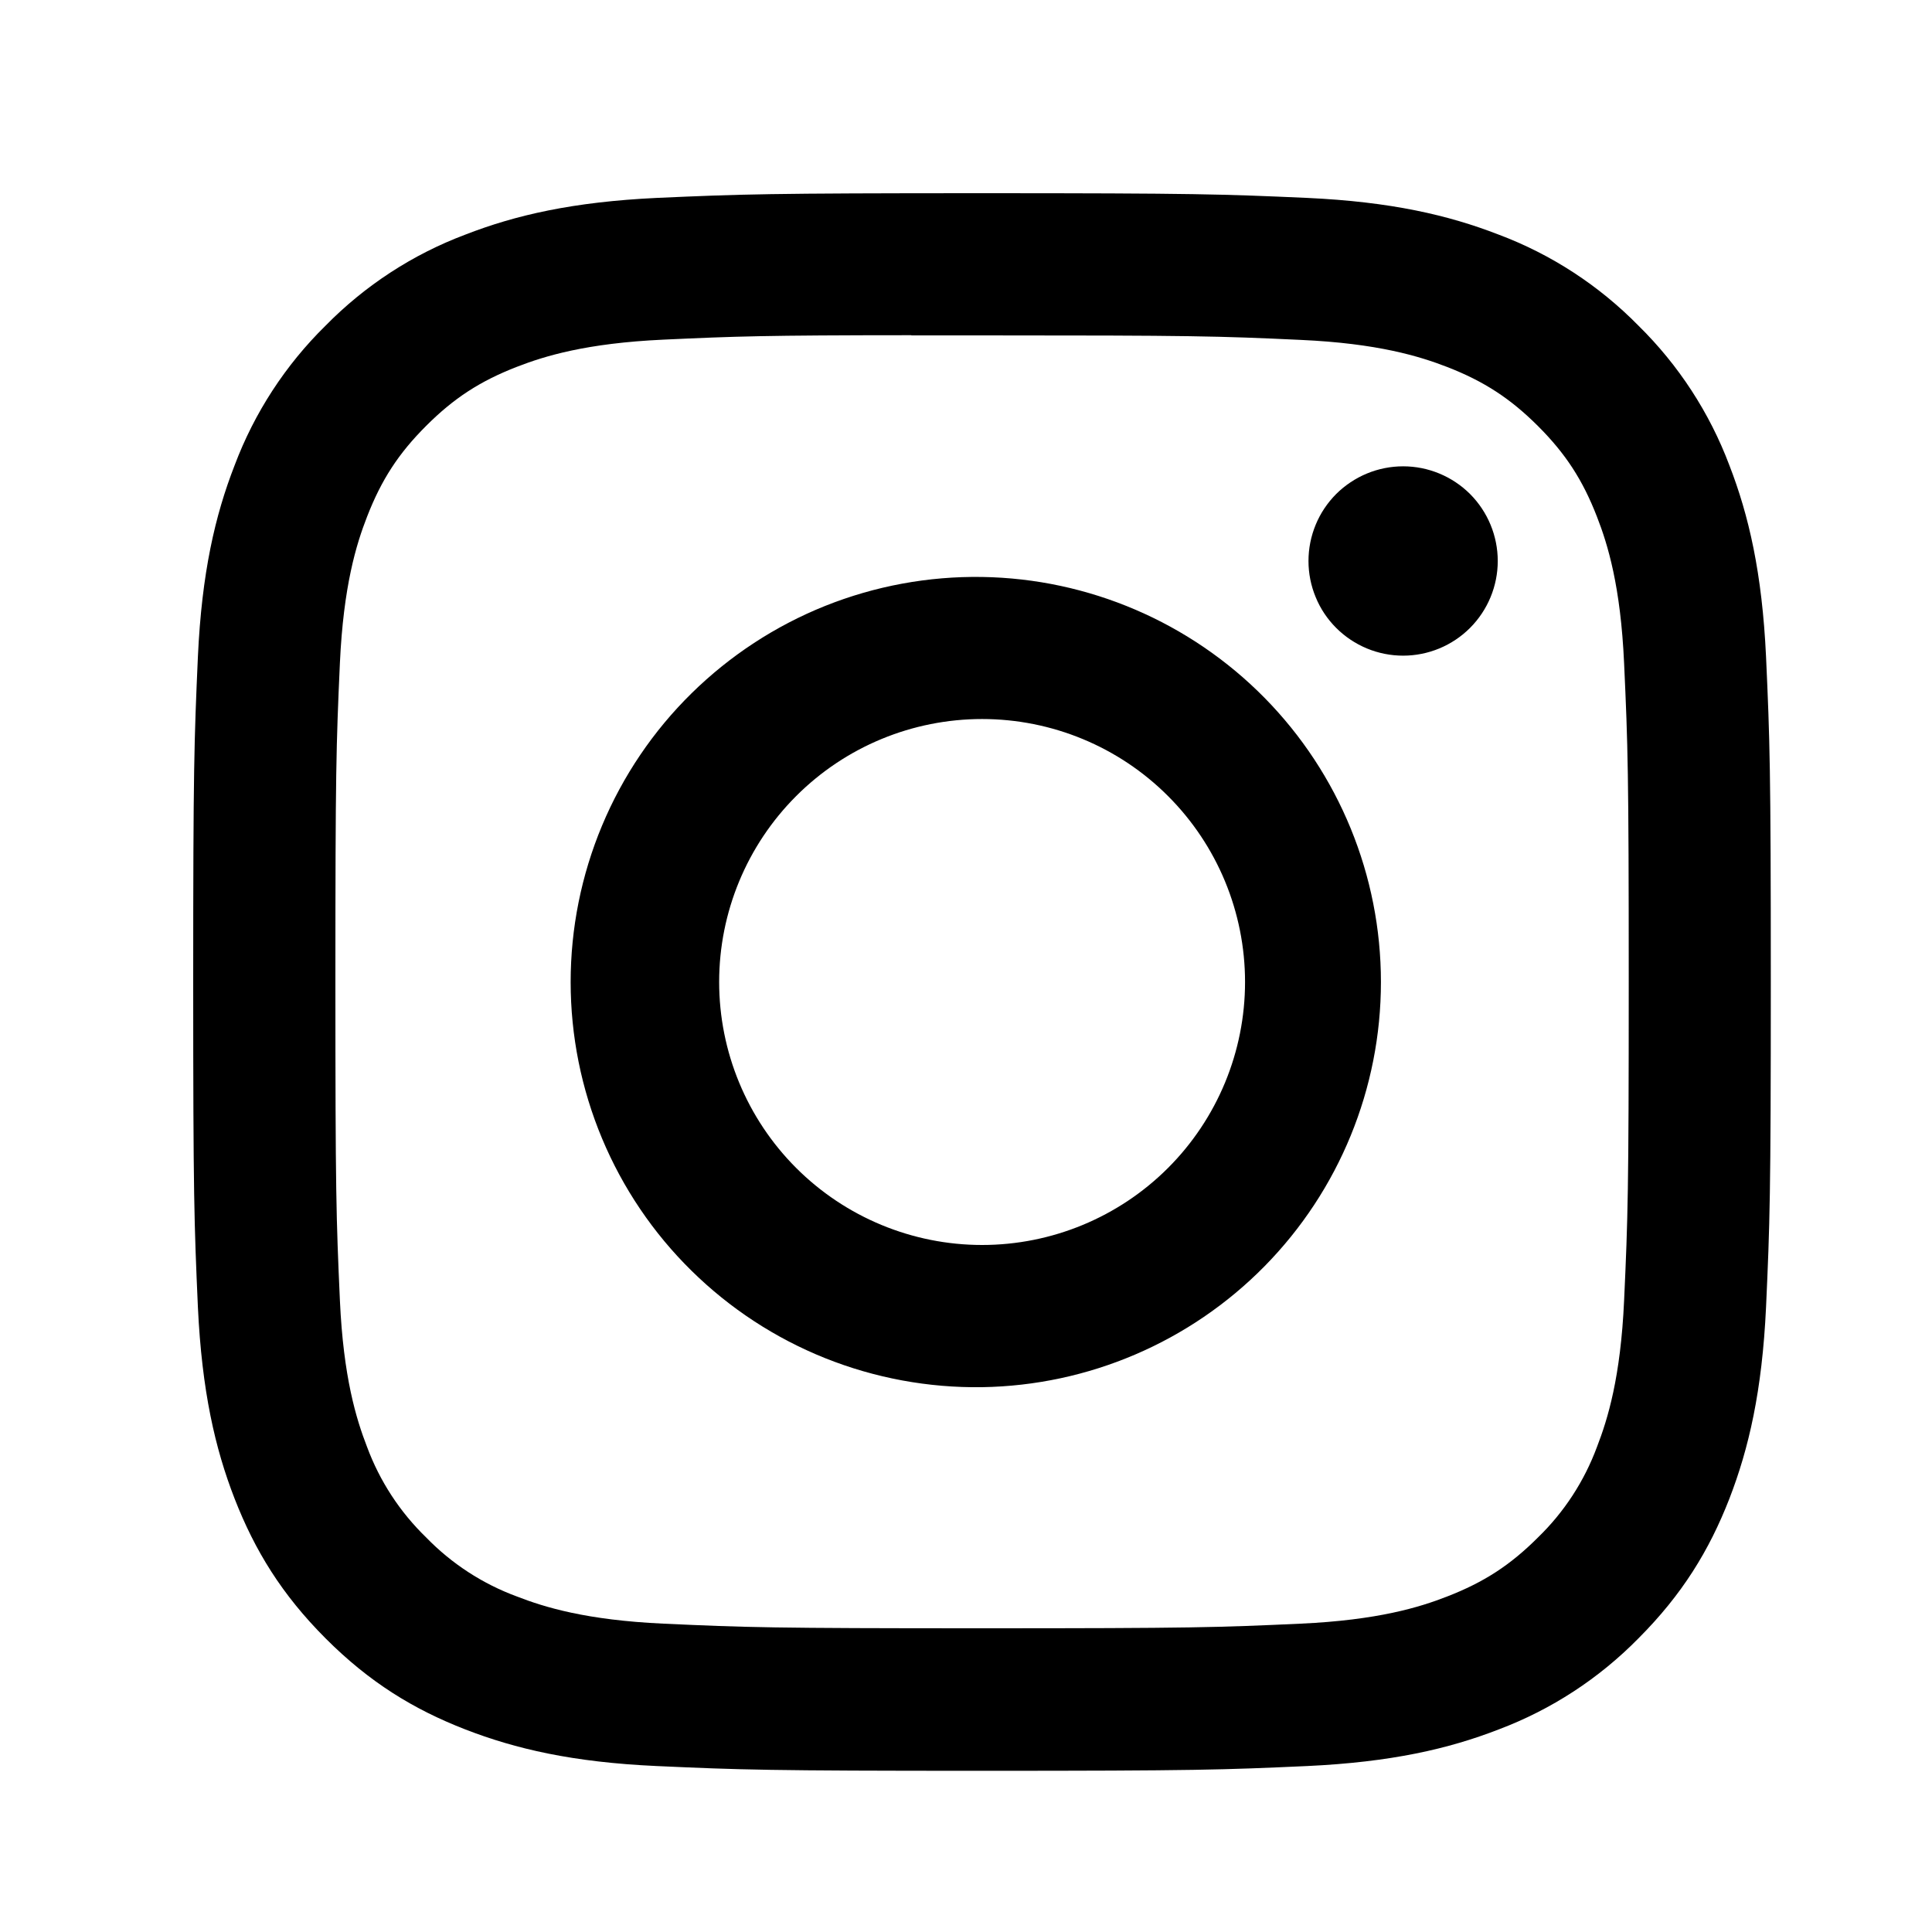 <svg width="30" height="30" viewBox="0 0 30 30" fill="none" xmlns="http://www.w3.org/2000/svg">
<path d="M15.248 3C11.925 3 11.507 3.015 10.2 3.073C8.895 3.135 8.005 3.34 7.226 3.643C6.408 3.95 5.668 4.433 5.056 5.056C4.433 5.668 3.951 6.408 3.643 7.226C3.34 8.003 3.133 8.895 3.073 10.196C3.015 11.505 3 11.921 3 15.25C3 18.575 3.015 18.992 3.073 20.298C3.135 21.602 3.34 22.492 3.643 23.271C3.957 24.076 4.375 24.759 5.056 25.441C5.736 26.122 6.419 26.541 7.224 26.854C8.005 27.157 8.893 27.364 10.197 27.423C11.505 27.482 11.921 27.497 15.248 27.497C18.575 27.497 18.99 27.482 20.298 27.423C21.601 27.362 22.493 27.157 23.273 26.854C24.09 26.546 24.829 26.064 25.441 25.441C26.122 24.759 26.54 24.076 26.854 23.271C27.155 22.492 27.362 21.602 27.423 20.298C27.482 18.992 27.497 18.575 27.497 15.248C27.497 11.921 27.482 11.505 27.423 10.197C27.362 8.895 27.155 8.003 26.854 7.226C26.546 6.408 26.064 5.668 25.441 5.056C24.829 4.433 24.089 3.95 23.271 3.643C22.49 3.34 21.599 3.133 20.296 3.073C18.989 3.015 18.574 3 15.245 3H15.25H15.248ZM14.151 5.208H15.25C18.52 5.208 18.908 5.218 20.198 5.278C21.392 5.332 22.042 5.532 22.473 5.699C23.044 5.921 23.453 6.188 23.882 6.616C24.311 7.045 24.576 7.452 24.798 8.025C24.966 8.455 25.165 9.104 25.219 10.299C25.278 11.589 25.291 11.976 25.291 15.245C25.291 18.514 25.278 18.903 25.219 20.194C25.165 21.388 24.965 22.035 24.798 22.467C24.601 22.999 24.288 23.48 23.881 23.874C23.452 24.303 23.044 24.568 22.472 24.79C22.043 24.958 21.394 25.157 20.198 25.212C18.908 25.271 18.52 25.284 15.25 25.284C11.98 25.284 11.591 25.271 10.3 25.212C9.106 25.157 8.458 24.958 8.026 24.79C7.494 24.594 7.013 24.281 6.618 23.874C6.21 23.479 5.896 22.998 5.699 22.466C5.532 22.035 5.332 21.386 5.278 20.192C5.22 18.901 5.208 18.514 5.208 15.242C5.208 11.972 5.22 11.586 5.278 10.295C5.333 9.101 5.532 8.452 5.701 8.02C5.923 7.449 6.189 7.04 6.618 6.612C7.047 6.183 7.454 5.918 8.026 5.696C8.458 5.528 9.106 5.329 10.3 5.274C11.43 5.222 11.868 5.206 14.151 5.205V5.208ZM21.788 7.241C21.595 7.241 21.403 7.279 21.225 7.353C21.047 7.427 20.885 7.535 20.748 7.671C20.612 7.808 20.503 7.97 20.43 8.148C20.356 8.327 20.318 8.518 20.318 8.711C20.318 8.904 20.356 9.095 20.43 9.273C20.503 9.452 20.612 9.614 20.748 9.75C20.885 9.887 21.047 9.995 21.225 10.069C21.403 10.143 21.595 10.181 21.788 10.181C22.177 10.181 22.551 10.026 22.827 9.75C23.102 9.474 23.257 9.101 23.257 8.711C23.257 8.321 23.102 7.947 22.827 7.671C22.551 7.396 22.177 7.241 21.788 7.241ZM15.25 8.959C14.416 8.946 13.587 9.099 12.812 9.409C12.038 9.719 11.333 10.181 10.738 10.766C10.143 11.351 9.671 12.049 9.349 12.819C9.027 13.589 8.861 14.415 8.861 15.249C8.861 16.084 9.027 16.91 9.349 17.679C9.671 18.449 10.143 19.147 10.738 19.732C11.333 20.318 12.038 20.779 12.812 21.089C13.587 21.399 14.416 21.552 15.25 21.54C16.901 21.514 18.476 20.84 19.635 19.663C20.794 18.486 21.443 16.901 21.443 15.249C21.443 13.598 20.794 12.012 19.635 10.835C18.476 9.659 16.901 8.985 15.25 8.959ZM15.25 11.165C16.333 11.165 17.372 11.595 18.137 12.361C18.903 13.127 19.333 14.165 19.333 15.248C19.333 16.331 18.903 17.37 18.137 18.136C17.372 18.901 16.333 19.332 15.25 19.332C14.167 19.332 13.128 18.901 12.363 18.136C11.597 17.37 11.167 16.331 11.167 15.248C11.167 14.165 11.597 13.127 12.363 12.361C13.128 11.595 14.167 11.165 15.25 11.165Z" fill="black"/>
</svg>
